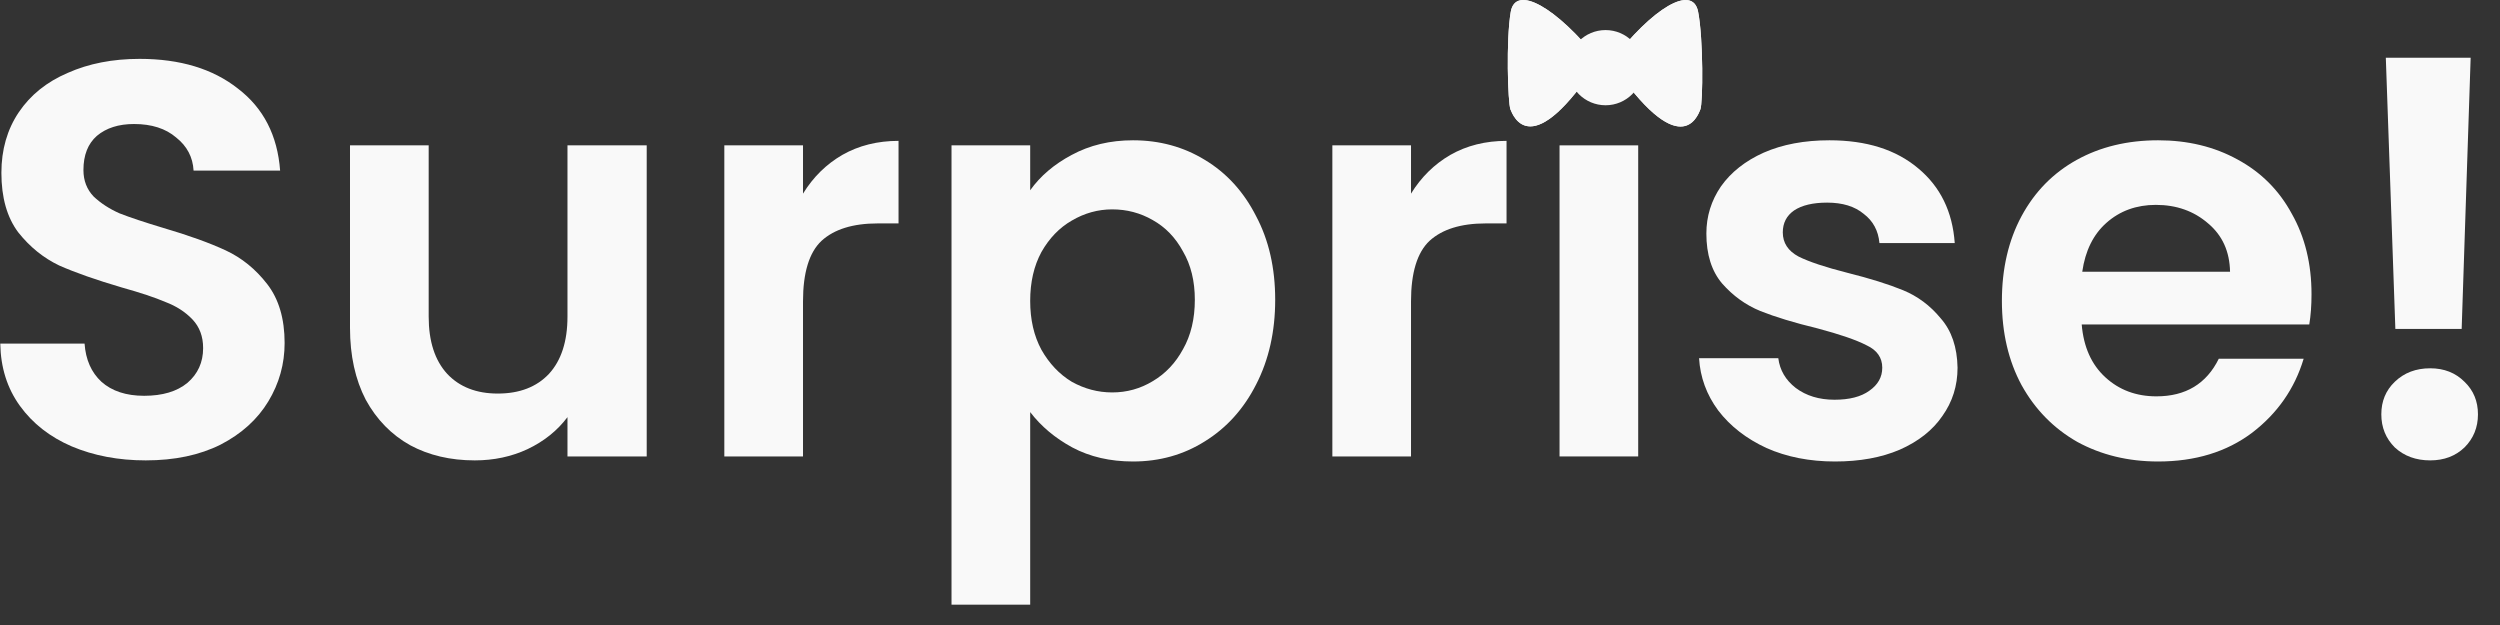 <svg width="104" height="26" viewBox="0 0 104 26" fill="none" xmlns="http://www.w3.org/2000/svg">
<rect x="0" y="0" width="104" height="26" fill="#333333" stroke="none"/>
<path d="M6.066 19.152C4.928 19.152 3.9 18.957 2.98 18.568C2.077 18.178 1.36 17.618 0.83 16.886C0.3 16.154 0.027 15.289 0.012 14.293H3.518C3.565 14.962 3.799 15.492 4.219 15.881C4.656 16.27 5.248 16.465 5.996 16.465C6.76 16.465 7.36 16.286 7.796 15.928C8.232 15.554 8.45 15.071 8.45 14.48C8.45 13.997 8.302 13.6 8.006 13.288C7.71 12.977 7.336 12.735 6.884 12.564C6.448 12.377 5.84 12.175 5.061 11.957C4.001 11.645 3.136 11.342 2.466 11.046C1.812 10.734 1.243 10.275 0.76 9.667C0.292 9.045 0.058 8.219 0.058 7.191C0.058 6.226 0.3 5.385 0.783 4.668C1.266 3.952 1.944 3.407 2.817 3.033C3.69 2.644 4.687 2.449 5.809 2.449C7.492 2.449 8.856 2.862 9.9 3.687C10.96 4.497 11.544 5.634 11.653 7.098H8.053C8.022 6.537 7.78 6.078 7.328 5.72C6.892 5.346 6.308 5.159 5.575 5.159C4.936 5.159 4.422 5.323 4.032 5.65C3.658 5.977 3.471 6.452 3.471 7.075C3.471 7.511 3.612 7.877 3.892 8.172C4.188 8.453 4.547 8.686 4.967 8.873C5.404 9.045 6.012 9.247 6.791 9.481C7.851 9.792 8.715 10.104 9.386 10.415C10.056 10.726 10.632 11.194 11.115 11.817C11.598 12.44 11.84 13.257 11.84 14.269C11.84 15.142 11.614 15.951 11.162 16.699C10.71 17.446 10.048 18.046 9.175 18.497C8.302 18.933 7.266 19.152 6.066 19.152Z" fill="#F9F9F9"/>
<path d="M26.903 6.047V18.988H23.607V17.353C23.186 17.913 22.633 18.357 21.947 18.684C21.277 18.996 20.545 19.152 19.75 19.152C18.737 19.152 17.841 18.941 17.062 18.521C16.282 18.085 15.667 17.454 15.215 16.629C14.779 15.788 14.56 14.791 14.56 13.639V6.047H17.833V13.171C17.833 14.199 18.09 14.993 18.605 15.554C19.119 16.099 19.82 16.372 20.708 16.372C21.612 16.372 22.321 16.099 22.836 15.554C23.35 14.993 23.607 14.199 23.607 13.171V6.047H26.903Z" fill="#F9F9F9"/>
<path d="M33.405 8.056C33.825 7.37 34.371 6.833 35.041 6.444C35.727 6.054 36.506 5.86 37.379 5.86V9.294H36.514C35.485 9.294 34.706 9.535 34.176 10.018C33.662 10.501 33.405 11.342 33.405 12.541V18.988H30.132V6.047H33.405V8.056Z" fill="#F9F9F9"/>
<path d="M42.856 7.915C43.276 7.324 43.853 6.833 44.585 6.444C45.334 6.039 46.183 5.836 47.133 5.836C48.24 5.836 49.237 6.109 50.126 6.654C51.029 7.199 51.739 7.978 52.253 8.99C52.783 9.987 53.048 11.147 53.048 12.471C53.048 13.794 52.783 14.97 52.253 15.998C51.739 17.01 51.029 17.797 50.126 18.357C49.237 18.918 48.24 19.198 47.133 19.198C46.183 19.198 45.341 19.004 44.609 18.614C43.892 18.225 43.307 17.734 42.856 17.143V25.155H39.583V6.047H42.856V7.915ZM49.705 12.471C49.705 11.692 49.541 11.022 49.214 10.462C48.902 9.885 48.481 9.449 47.952 9.154C47.437 8.858 46.876 8.71 46.269 8.71C45.676 8.71 45.115 8.865 44.585 9.177C44.071 9.473 43.65 9.909 43.323 10.485C43.011 11.061 42.856 11.739 42.856 12.517C42.856 13.296 43.011 13.973 43.323 14.55C43.65 15.126 44.071 15.57 44.585 15.881C45.115 16.177 45.676 16.325 46.269 16.325C46.876 16.325 47.437 16.169 47.952 15.858C48.481 15.546 48.902 15.102 49.214 14.526C49.541 13.95 49.705 13.265 49.705 12.471Z" fill="#F9F9F9"/>
<path d="M58.698 8.056C59.119 7.37 59.665 6.833 60.335 6.444C61.02 6.054 61.8 5.86 62.672 5.86V9.294H61.807C60.779 9.294 60 9.535 59.47 10.018C58.956 10.501 58.698 11.342 58.698 12.541V18.988H55.426V6.047H58.698V8.056Z" fill="#F9F9F9"/>
<path d="M68.149 6.047V18.988H64.877V6.047H68.149Z" fill="#F9F9F9"/>
<path d="M76.338 19.198C75.279 19.198 74.328 19.011 73.487 18.638C72.645 18.248 71.975 17.727 71.476 17.073C70.993 16.419 70.728 15.694 70.681 14.9H73.977C74.04 15.398 74.281 15.811 74.702 16.138C75.138 16.465 75.676 16.629 76.315 16.629C76.938 16.629 77.421 16.504 77.764 16.255C78.123 16.006 78.302 15.687 78.302 15.297C78.302 14.877 78.084 14.565 77.647 14.363C77.227 14.145 76.549 13.911 75.614 13.662C74.647 13.428 73.853 13.187 73.229 12.938C72.622 12.689 72.092 12.307 71.64 11.793C71.203 11.279 70.985 10.586 70.985 9.714C70.985 8.998 71.188 8.344 71.593 7.752C72.014 7.16 72.606 6.693 73.37 6.35C74.149 6.008 75.061 5.836 76.105 5.836C77.647 5.836 78.879 6.226 79.798 7.004C80.718 7.768 81.224 8.803 81.317 10.111H78.185C78.138 9.597 77.92 9.192 77.531 8.897C77.157 8.585 76.65 8.429 76.011 8.429C75.419 8.429 74.959 8.538 74.632 8.756C74.32 8.974 74.164 9.278 74.164 9.667C74.164 10.104 74.383 10.438 74.819 10.672C75.255 10.89 75.933 11.116 76.853 11.349C77.788 11.583 78.559 11.824 79.167 12.073C79.775 12.323 80.297 12.712 80.733 13.242C81.185 13.755 81.419 14.441 81.434 15.297C81.434 16.045 81.224 16.714 80.803 17.306C80.398 17.898 79.806 18.365 79.027 18.708C78.263 19.035 77.367 19.198 76.338 19.198Z" fill="#F9F9F9"/>
<path d="M96.159 12.237C96.159 12.704 96.128 13.125 96.066 13.498H86.599C86.677 14.433 87.004 15.165 87.581 15.694C88.157 16.224 88.866 16.488 89.708 16.488C90.923 16.488 91.788 15.967 92.302 14.923H95.832C95.458 16.169 94.741 17.197 93.682 18.007C92.622 18.801 91.321 19.198 89.778 19.198C88.531 19.198 87.409 18.926 86.412 18.381C85.43 17.82 84.659 17.034 84.097 16.021C83.552 15.009 83.279 13.841 83.279 12.517C83.279 11.178 83.552 10.002 84.097 8.99C84.643 7.978 85.406 7.199 86.388 6.654C87.37 6.109 88.5 5.836 89.778 5.836C91.009 5.836 92.108 6.101 93.074 6.631C94.056 7.16 94.811 7.915 95.341 8.897C95.887 9.862 96.159 10.976 96.159 12.237ZM92.77 11.303C92.754 10.462 92.451 9.792 91.858 9.294C91.266 8.78 90.541 8.523 89.684 8.523C88.874 8.523 88.188 8.772 87.627 9.27C87.082 9.753 86.747 10.431 86.622 11.303H92.77Z" fill="#F9F9F9"/>
<path d="M102.779 2.403L102.405 13.685H99.647L99.25 2.403H102.779ZM101.096 19.152C100.504 19.152 100.013 18.973 99.624 18.614C99.25 18.241 99.063 17.781 99.063 17.236C99.063 16.691 99.25 16.239 99.624 15.881C100.013 15.507 100.504 15.321 101.096 15.321C101.673 15.321 102.148 15.507 102.522 15.881C102.896 16.239 103.083 16.691 103.083 17.236C103.083 17.781 102.896 18.241 102.522 18.614C102.148 18.973 101.673 19.152 101.096 19.152Z" fill="#F9F9F9"/>
<path fill-rule="evenodd" clip-rule="evenodd" d="M67.022 2.579C68.742 0.316 70.416 -0.665 70.641 0.485C70.865 1.636 70.843 4.278 70.736 4.548C70.735 4.552 70.733 4.556 70.731 4.561L70.052 4.289L70.056 4.279L70.055 4.279C70.086 4.201 70.095 3.423 70.074 2.537C70.059 1.903 70.02 1.247 69.949 0.787C69.873 0.821 69.782 0.871 69.68 0.935C69.186 1.246 68.576 1.82 67.932 2.608C69.219 4.443 69.715 4.663 69.909 4.533C69.971 4.491 70.027 4.348 70.047 4.295L70.731 4.561C70.607 4.878 69.862 6.78 67.022 2.579V2.579ZM70.058 4.275L70.055 4.278L70.056 4.279L70.058 4.275H70.058Z" fill="#F9F9F9"/>
<path fill-rule="evenodd" clip-rule="evenodd" d="M67.022 2.579C68.742 0.316 70.416 -0.665 70.641 0.485C70.865 1.636 70.843 4.278 70.736 4.548C70.63 4.817 69.907 6.845 67.022 2.579Z" fill="#F9F9F9"/>
<path fill-rule="evenodd" clip-rule="evenodd" d="M66.51 2.512C64.741 0.286 63.047 -0.66 62.847 0.495C62.647 1.65 62.725 4.291 62.837 4.558L63.513 4.275C63.48 4.198 63.454 3.42 63.456 2.534C63.458 1.9 63.483 1.244 63.545 0.782C63.622 0.815 63.713 0.862 63.817 0.924C64.317 1.224 64.94 1.786 65.6 2.56C64.352 4.421 63.861 4.652 63.665 4.526C63.602 4.486 63.542 4.343 63.521 4.291L63.52 4.291L63.518 4.286L62.837 4.558C62.949 4.826 63.716 6.838 66.51 2.512Z" fill="#F9F9F9"/>
<path fill-rule="evenodd" clip-rule="evenodd" d="M66.51 2.512C64.741 0.286 63.047 -0.66 62.847 0.495C62.647 1.65 62.725 4.291 62.837 4.558C62.949 4.826 63.716 6.838 66.51 2.512V2.512Z" fill="#F9F9F9"/>
<ellipse cx="66.791" cy="2.815" rx="1.565" ry="1.564" fill="#F9F9F9"/>
</svg>
